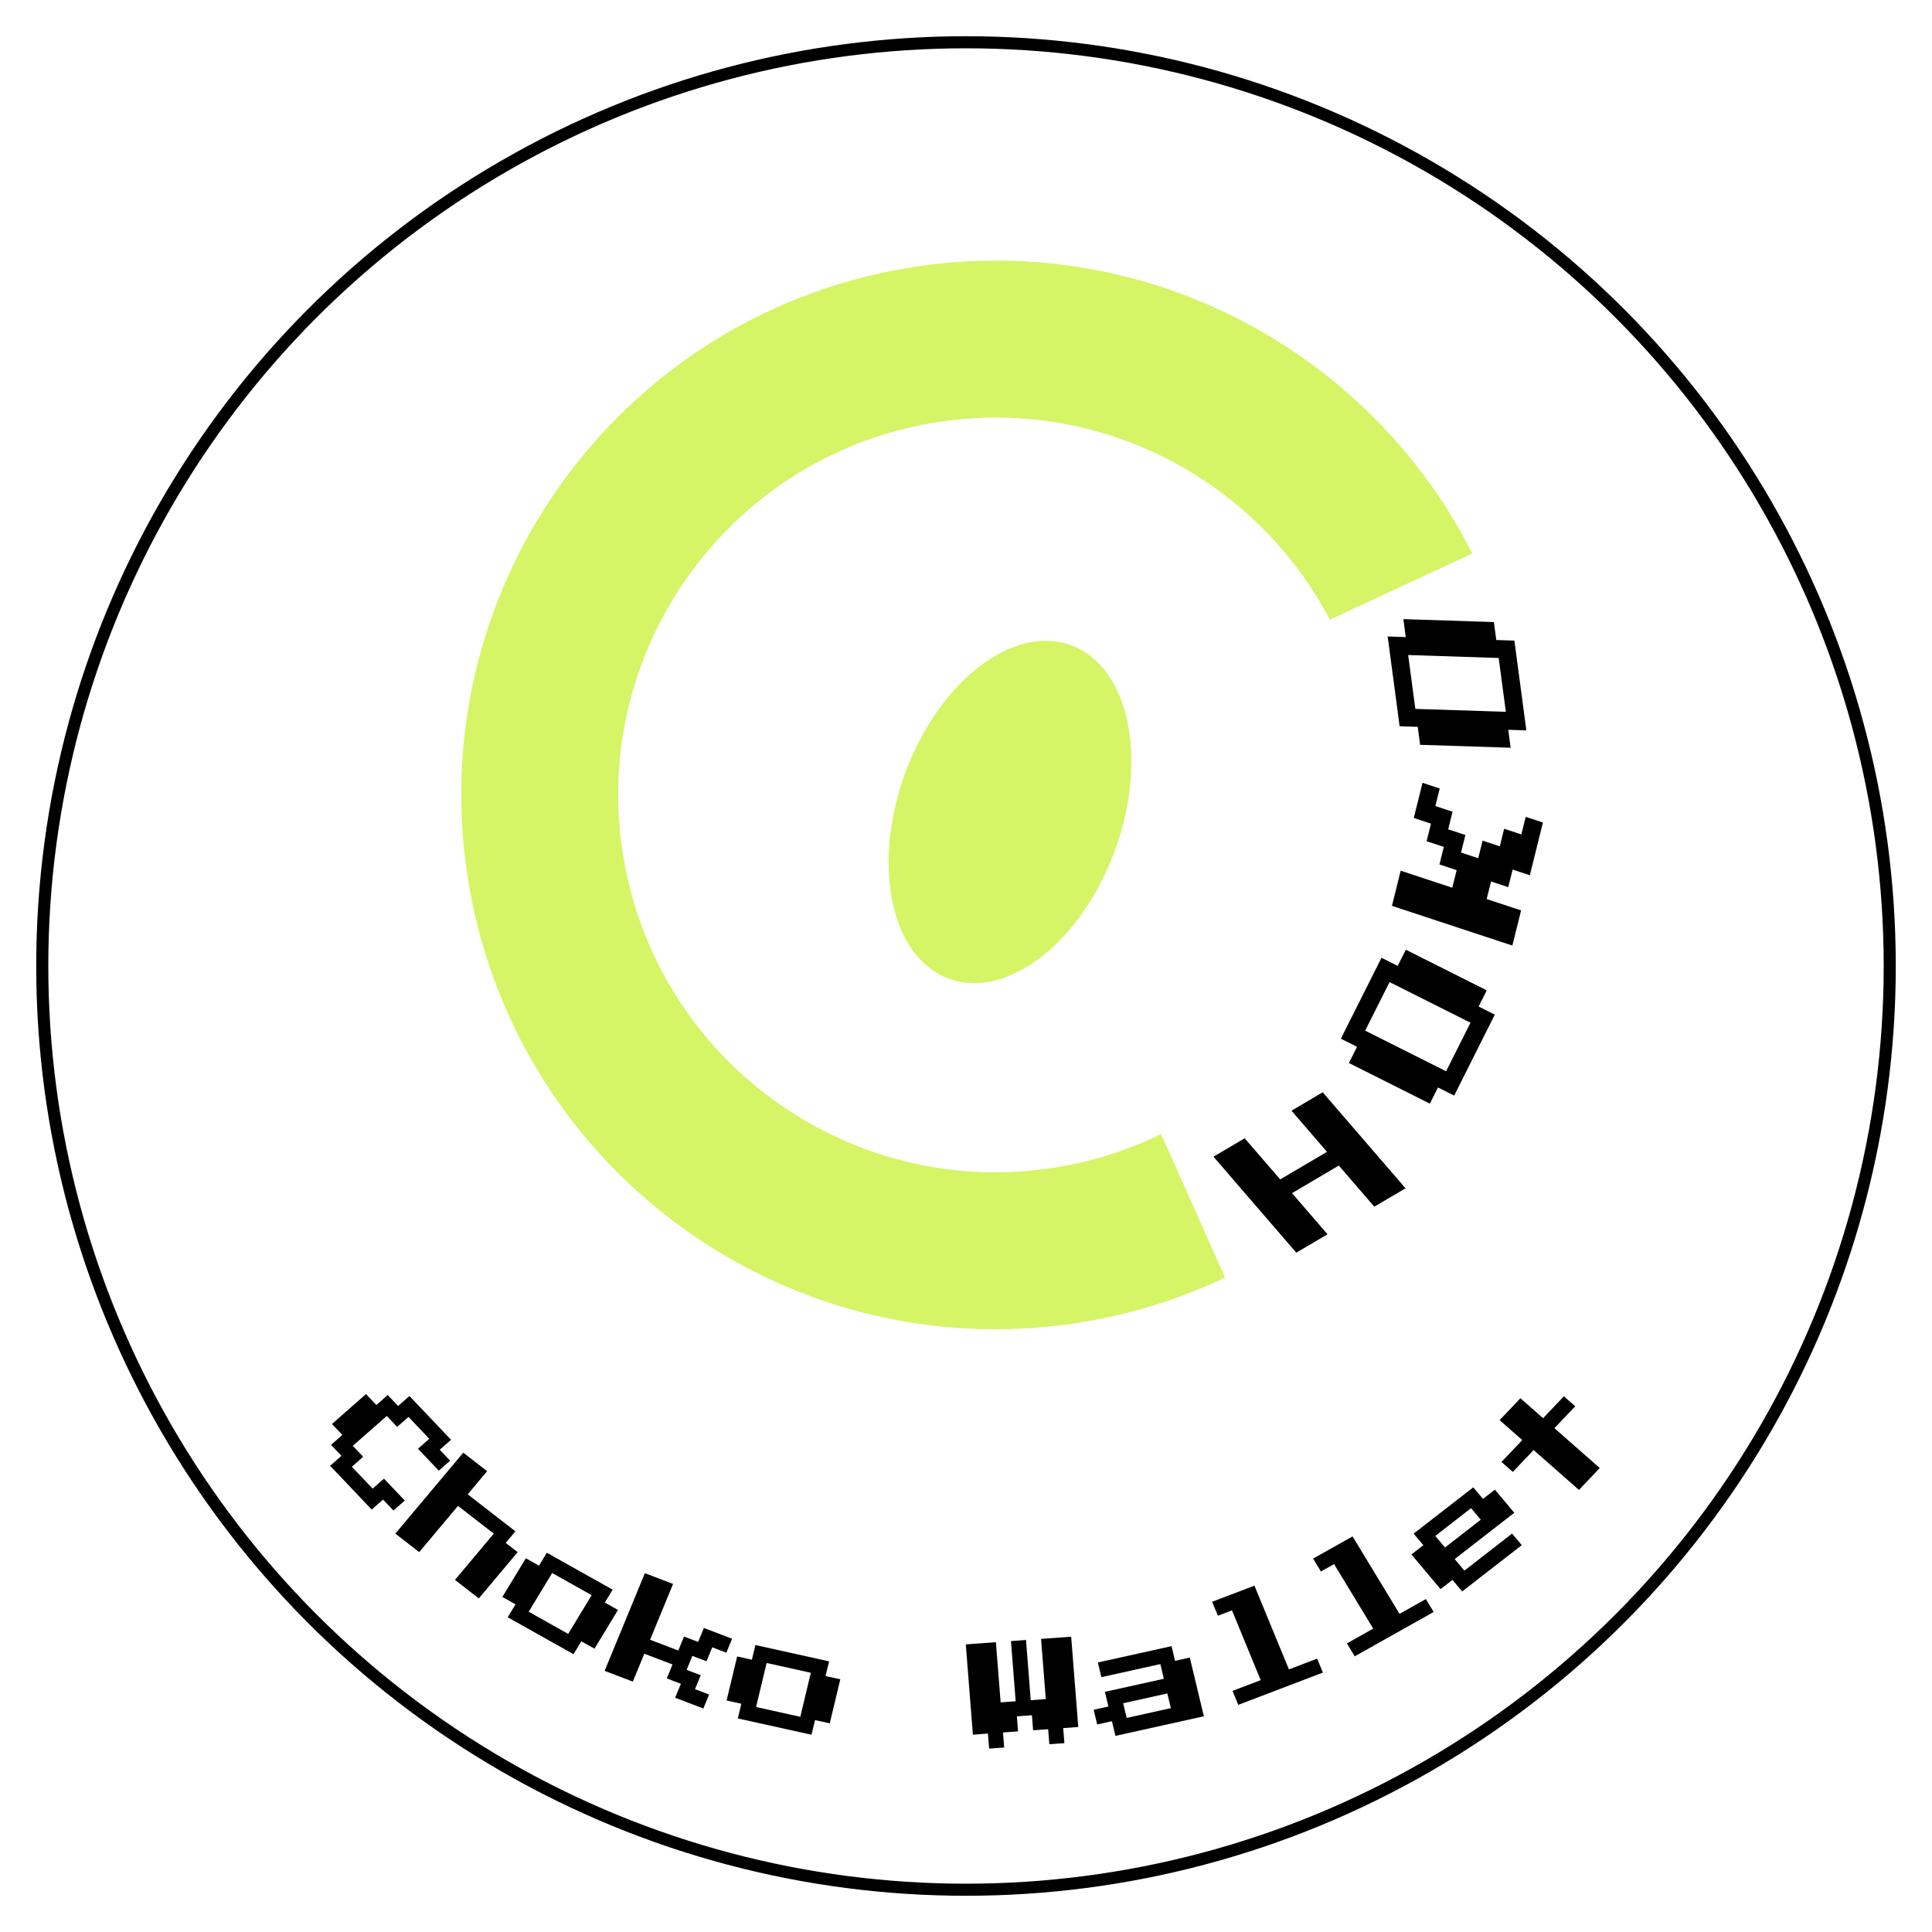 <svg width="800" height="800" viewBox="0 0 800 800" fill="none" xmlns="http://www.w3.org/2000/svg">
<circle cx="400" cy="400" r="400" fill="white"/>
<circle cx="400" cy="400" r="382.5" stroke="black" stroke-width="5"/>
<g clip-path="url(#clip0_519_52)">
<path d="M626.157 371.953L626.202 374.181" stroke="black" stroke-width="3" stroke-linecap="round"/>
<path d="M598.282 297.332C615.864 400.075 546.827 497.618 444.084 515.2C341.34 532.781 243.797 463.744 226.216 361.001C208.634 258.257 277.671 160.715 380.415 143.133C483.158 125.551 580.701 194.588 598.282 297.332Z" stroke="#D5F566" stroke-width="65"/>
<path d="M499.602 511.79C573.806 478.723 648.596 369.971 587.862 239.311" stroke="white" stroke-width="700"/>
<path d="M536.77 518.705L502.473 478.957L515.396 471.341L530.095 488.376L549.479 476.952L534.78 459.917L547.703 452.301L582 492.05L569.077 499.665L554.378 482.63L534.994 494.054L549.693 511.089L536.77 518.705Z" fill="black"/>
<path d="M602.137 453.662L595.435 450.296L592.069 456.998L558.557 440.169L561.923 433.466L555.221 430.1L572.05 396.589L578.753 399.955L582.119 393.253L615.63 410.082L612.264 416.784L618.966 420.15L602.137 453.662ZM598.8 443.594L608.898 423.487L575.387 406.657L565.289 426.764L598.8 443.594Z" fill="black"/>
<path d="M626.234 391.536L576.374 375.098L579.991 360.541L601.36 367.586L603.169 360.307L596.046 357.959L597.855 350.68L590.732 348.332L592.541 341.053L585.418 338.705L589.035 324.148L596.158 326.496L594.35 333.775L601.472 336.123L599.664 343.401L606.787 345.75L604.978 353.028L612.101 355.377L613.909 348.098L621.032 350.446L622.841 343.168L629.964 345.516L631.773 338.237L638.896 340.585L633.469 362.421L626.347 360.073L624.538 367.352L617.415 365.003L615.606 372.282L629.852 376.978L626.234 391.536Z" fill="black"/>
<path d="M632.027 302.431L624.531 302.187L625.522 309.622L588.042 308.406L587.051 300.972L579.555 300.729L574.601 263.557L582.097 263.8L581.107 256.366L618.587 257.582L619.578 265.016L627.074 265.259L632.027 302.431ZM623.541 294.753L620.568 272.45L583.088 271.235L586.06 293.538L623.541 294.753Z" fill="black"/>
<ellipse rx="72.977" ry="46.77" transform="matrix(0.4 -0.922 0.875 0.476 418.215 336.218)" fill="#D5F566"/>
</g>
<g filter="url(#filter0_d_519_52)">
<path d="M136.693 602.955L141.385 598.827L137.079 594.297L141.772 590.169L137.465 585.64L151.544 573.256L155.85 577.785L160.543 573.658L164.849 578.187L169.542 574.059L186.768 592.177L182.075 596.305L186.382 600.835L181.689 604.963L173.076 595.904L177.769 591.776L169.156 582.717L164.463 586.845L160.157 582.315L146.078 594.699L150.385 599.228L145.692 603.356L154.305 612.416L158.997 608.288L167.61 617.347L162.918 621.475L158.611 616.945L153.918 621.073L136.693 602.955Z" fill="black"/>
<path d="M163.708 631.035L191.832 597.522L201.706 605.188L193.67 614.764L213.417 630.095L209.399 634.883L214.336 638.716L198.265 657.866L188.392 650.2L204.463 631.05L189.653 619.551L173.582 638.701L163.708 631.035Z" fill="black"/>
<path d="M210.226 665.671L213.468 660.327L208.018 657.268L217.742 641.237L223.193 644.296L226.434 638.953L253.685 654.248L250.444 659.591L255.894 662.65L246.169 678.681L240.719 675.622L237.477 680.966L210.226 665.671ZM218.918 663.386L235.269 672.563L244.994 656.532L228.643 647.355L218.918 663.386Z" fill="black"/>
<path d="M250.359 687.874L267.024 647.423L278.705 651.875L269.182 674.99L280.862 679.442L283.243 673.663L289.083 675.889L291.464 670.11L303.144 674.563L300.763 680.341L294.923 678.115L292.542 683.894L286.702 681.668L284.321 687.447L290.162 689.673L287.781 695.452L293.621 697.678L291.24 703.457L279.56 699.004L281.941 693.226L276.101 691L278.481 685.221L266.801 680.769L262.04 692.326L250.359 687.874Z" fill="black"/>
<path d="M305.519 707.565L306.974 701.487L300.872 700.135L305.238 681.9L311.34 683.252L312.796 677.174L343.306 683.933L341.85 690.011L347.952 691.363L343.586 709.598L337.484 708.246L336.029 714.324L305.519 707.565ZM313.076 702.839L331.382 706.894L335.748 688.66L317.442 684.604L313.076 702.839Z" fill="black"/>
<path d="M409.576 720.063L409.086 713.832L402.852 714.286L399.914 676.901L412.381 675.994L414.34 700.917L420.574 700.464L418.615 675.541L424.848 675.088L426.807 700.011L433.041 699.558L431.082 674.634L443.549 673.728L446.487 711.113L440.254 711.566L440.743 717.797L434.51 718.25L434.02 712.019L427.787 712.472L427.297 706.242L421.063 706.695L421.553 712.926L415.319 713.379L415.809 719.61L409.576 720.063Z" fill="black"/>
<path d="M461.881 714.787L460.425 708.709L454.323 710.061L452.868 703.982L458.97 702.631L457.515 696.552L481.923 691.145L480.467 685.067L456.059 690.474L454.604 684.396L485.114 677.637L486.57 683.715L492.672 682.363L498.493 706.676L461.881 714.787ZM466.528 707.357L484.834 703.301L483.378 697.223L465.072 701.279L466.528 707.357Z" fill="black"/>
<path d="M512.737 701.941L510.356 696.162L522.036 691.71L510.133 662.816L504.293 665.042L501.912 659.263L519.432 652.585L533.717 687.258L545.397 682.806L547.778 688.584L512.737 701.941Z" fill="black"/>
<path d="M560.963 681.842L557.721 676.498L568.621 670.38L552.413 643.662L546.963 646.721L543.722 641.377L560.072 632.2L579.522 664.262L590.422 658.144L593.664 663.488L560.963 681.842Z" fill="black"/>
<path d="M605.452 654.98L601.434 650.193L596.497 654.026L584.444 639.663L589.381 635.83L585.363 631.042L610.047 611.878L614.064 616.665L619.001 612.832L627.036 622.407L602.353 641.572L606.371 646.36L626.117 631.028L630.135 635.815L605.452 654.98ZM598.335 636.785L613.145 625.286L609.128 620.498L594.318 631.997L598.335 636.785Z" fill="black"/>
<path d="M653.812 612.943L635.04 596.431L626.427 605.49L621.735 601.362L630.348 592.303L620.962 584.047L629.575 574.988L638.96 583.244L647.573 574.185L652.266 578.313L643.653 587.372L662.425 603.884L653.812 612.943Z" fill="black"/>
</g>
<defs>
<filter id="filter0_d_519_52" x="124.08" y="565" width="550.958" height="163.516" filterUnits="userSpaceOnUse" color-interpolation-filters="sRGB">
<feFlood flood-opacity="0" result="BackgroundImageFix"/>
<feColorMatrix in="SourceAlpha" type="matrix" values="0 0 0 0 0 0 0 0 0 0 0 0 0 0 0 0 0 0 127 0" result="hardAlpha"/>
<feOffset dy="4"/>
<feGaussianBlur stdDeviation="2"/>
<feComposite in2="hardAlpha" operator="out"/>
<feColorMatrix type="matrix" values="0 0 0 0 0 0 0 0 0 0 0 0 0 0 0 0 0 0 0.25 0"/>
<feBlend mode="normal" in2="BackgroundImageFix" result="effect1_dropShadow_519_52"/>
<feBlend mode="normal" in="SourceGraphic" in2="effect1_dropShadow_519_52" result="shape"/>
</filter>
<clipPath id="clip0_519_52">
<rect x="52" y="20.808" width="588" height="695.177" rx="294" transform="rotate(-1.16 52 20.808)" fill="white"/>
</clipPath>
</defs>
</svg>
